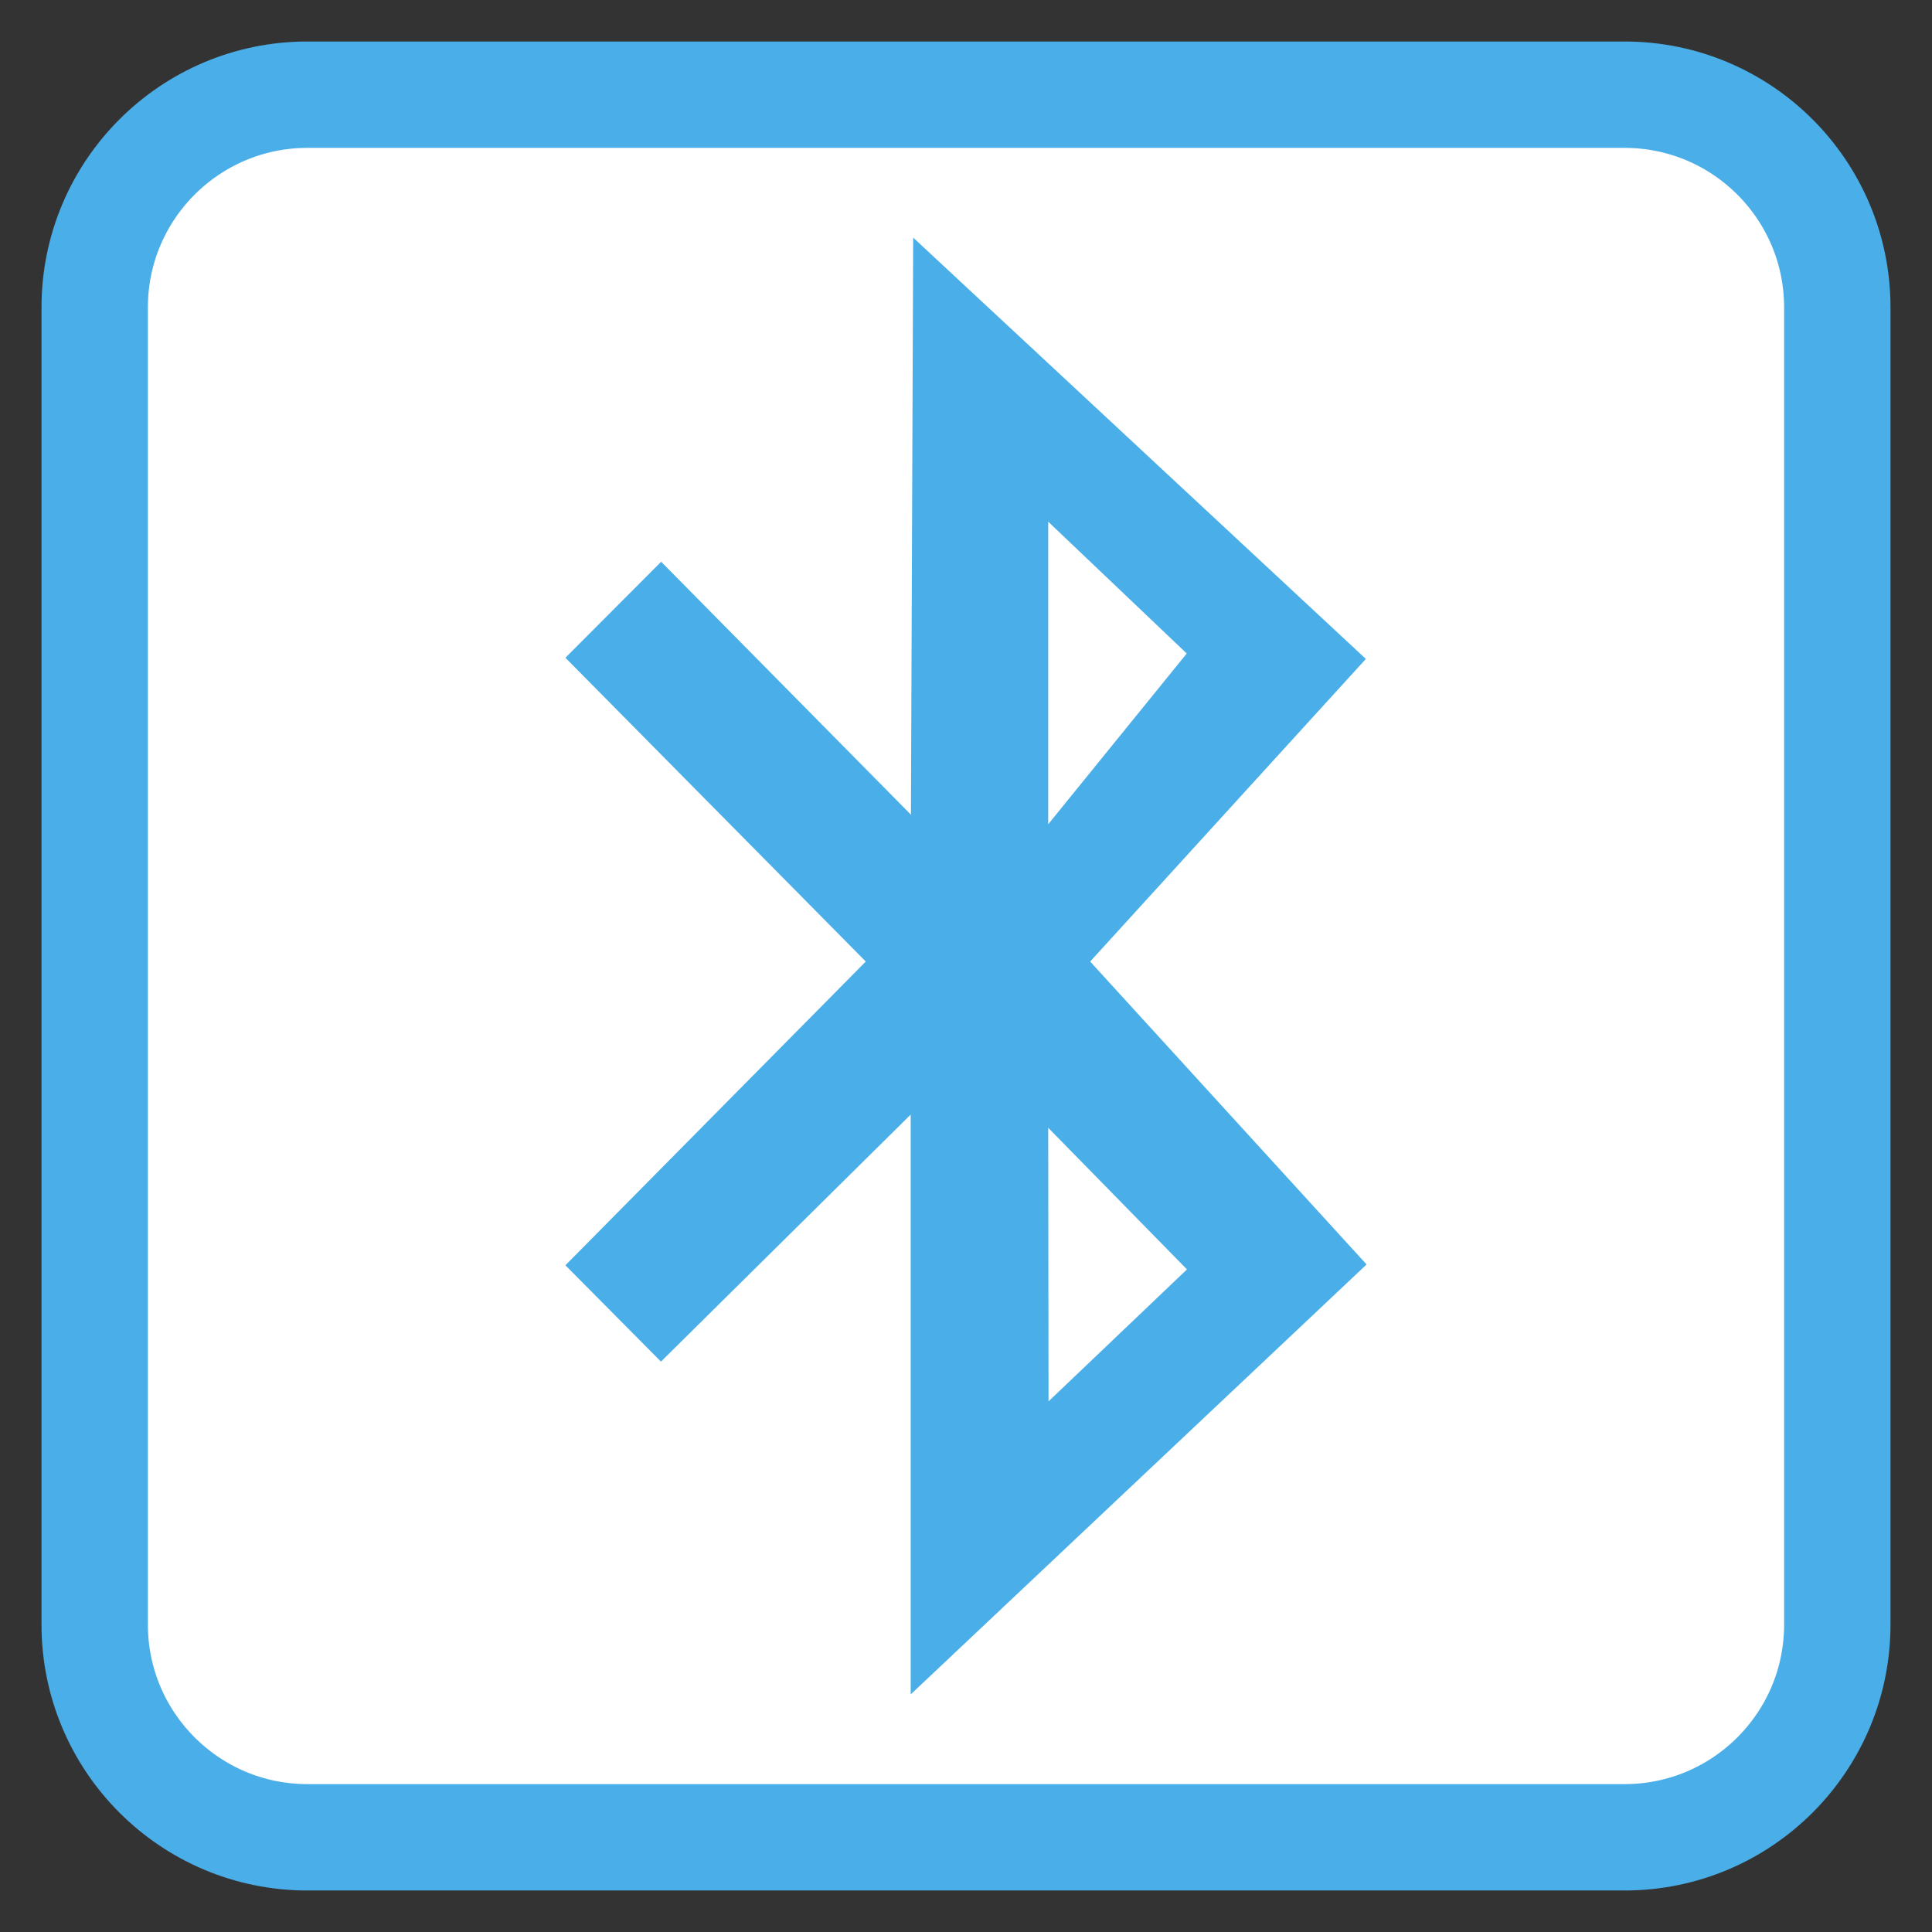 <?xml version="1.0" encoding="UTF-8"?>
<svg xmlns="http://www.w3.org/2000/svg" xmlns:xlink="http://www.w3.org/1999/xlink" width="64pt" height="64pt" viewBox="0 0 64 64" version="1.1">
<rect x="0" y="0" width="64" height="64" fill="#333333" stroke="none"/>
<g id="surface1">
<path style="fill-rule:nonzero;fill:rgb(100%,100%,100%);fill-opacity:1;stroke-width:28.192;stroke-linecap:butt;stroke-linejoin:miter;stroke:rgb(29.02%,68.235%,90.98%);stroke-opacity:1;stroke-miterlimit:4;" d="M 81.469 25.094 L 430.531 25.094 C 461.656 25.094 486.906 50.344 486.906 81.469 L 486.906 430.531 C 486.906 461.656 461.656 486.906 430.531 486.906 L 81.469 486.906 C 50.344 486.906 25.094 461.656 25.094 430.531 L 25.094 81.469 C 25.094 50.344 50.344 25.094 81.469 25.094 Z M 81.469 25.094 " transform="matrix(0.125,0,0,0.125,0,0)"/>
<path style=" stroke:none;fill-rule:nonzero;fill:rgb(29.02%,68.235%,90.98%);fill-opacity:1;" d="M 18.73 21.789 L 28.68 31.852 L 18.73 41.914 L 21.895 45.105 L 30.168 36.922 L 30.168 56.129 L 45.27 41.887 L 36.113 31.852 L 45.246 21.828 L 30.25 7.871 L 30.176 26.988 L 21.902 18.609 Z M 34.723 17.281 L 39.312 21.648 L 34.723 27.305 Z M 34.723 37.359 L 39.32 42.051 L 34.734 46.422 Z M 34.723 37.359 "/>
</g>
</svg>
